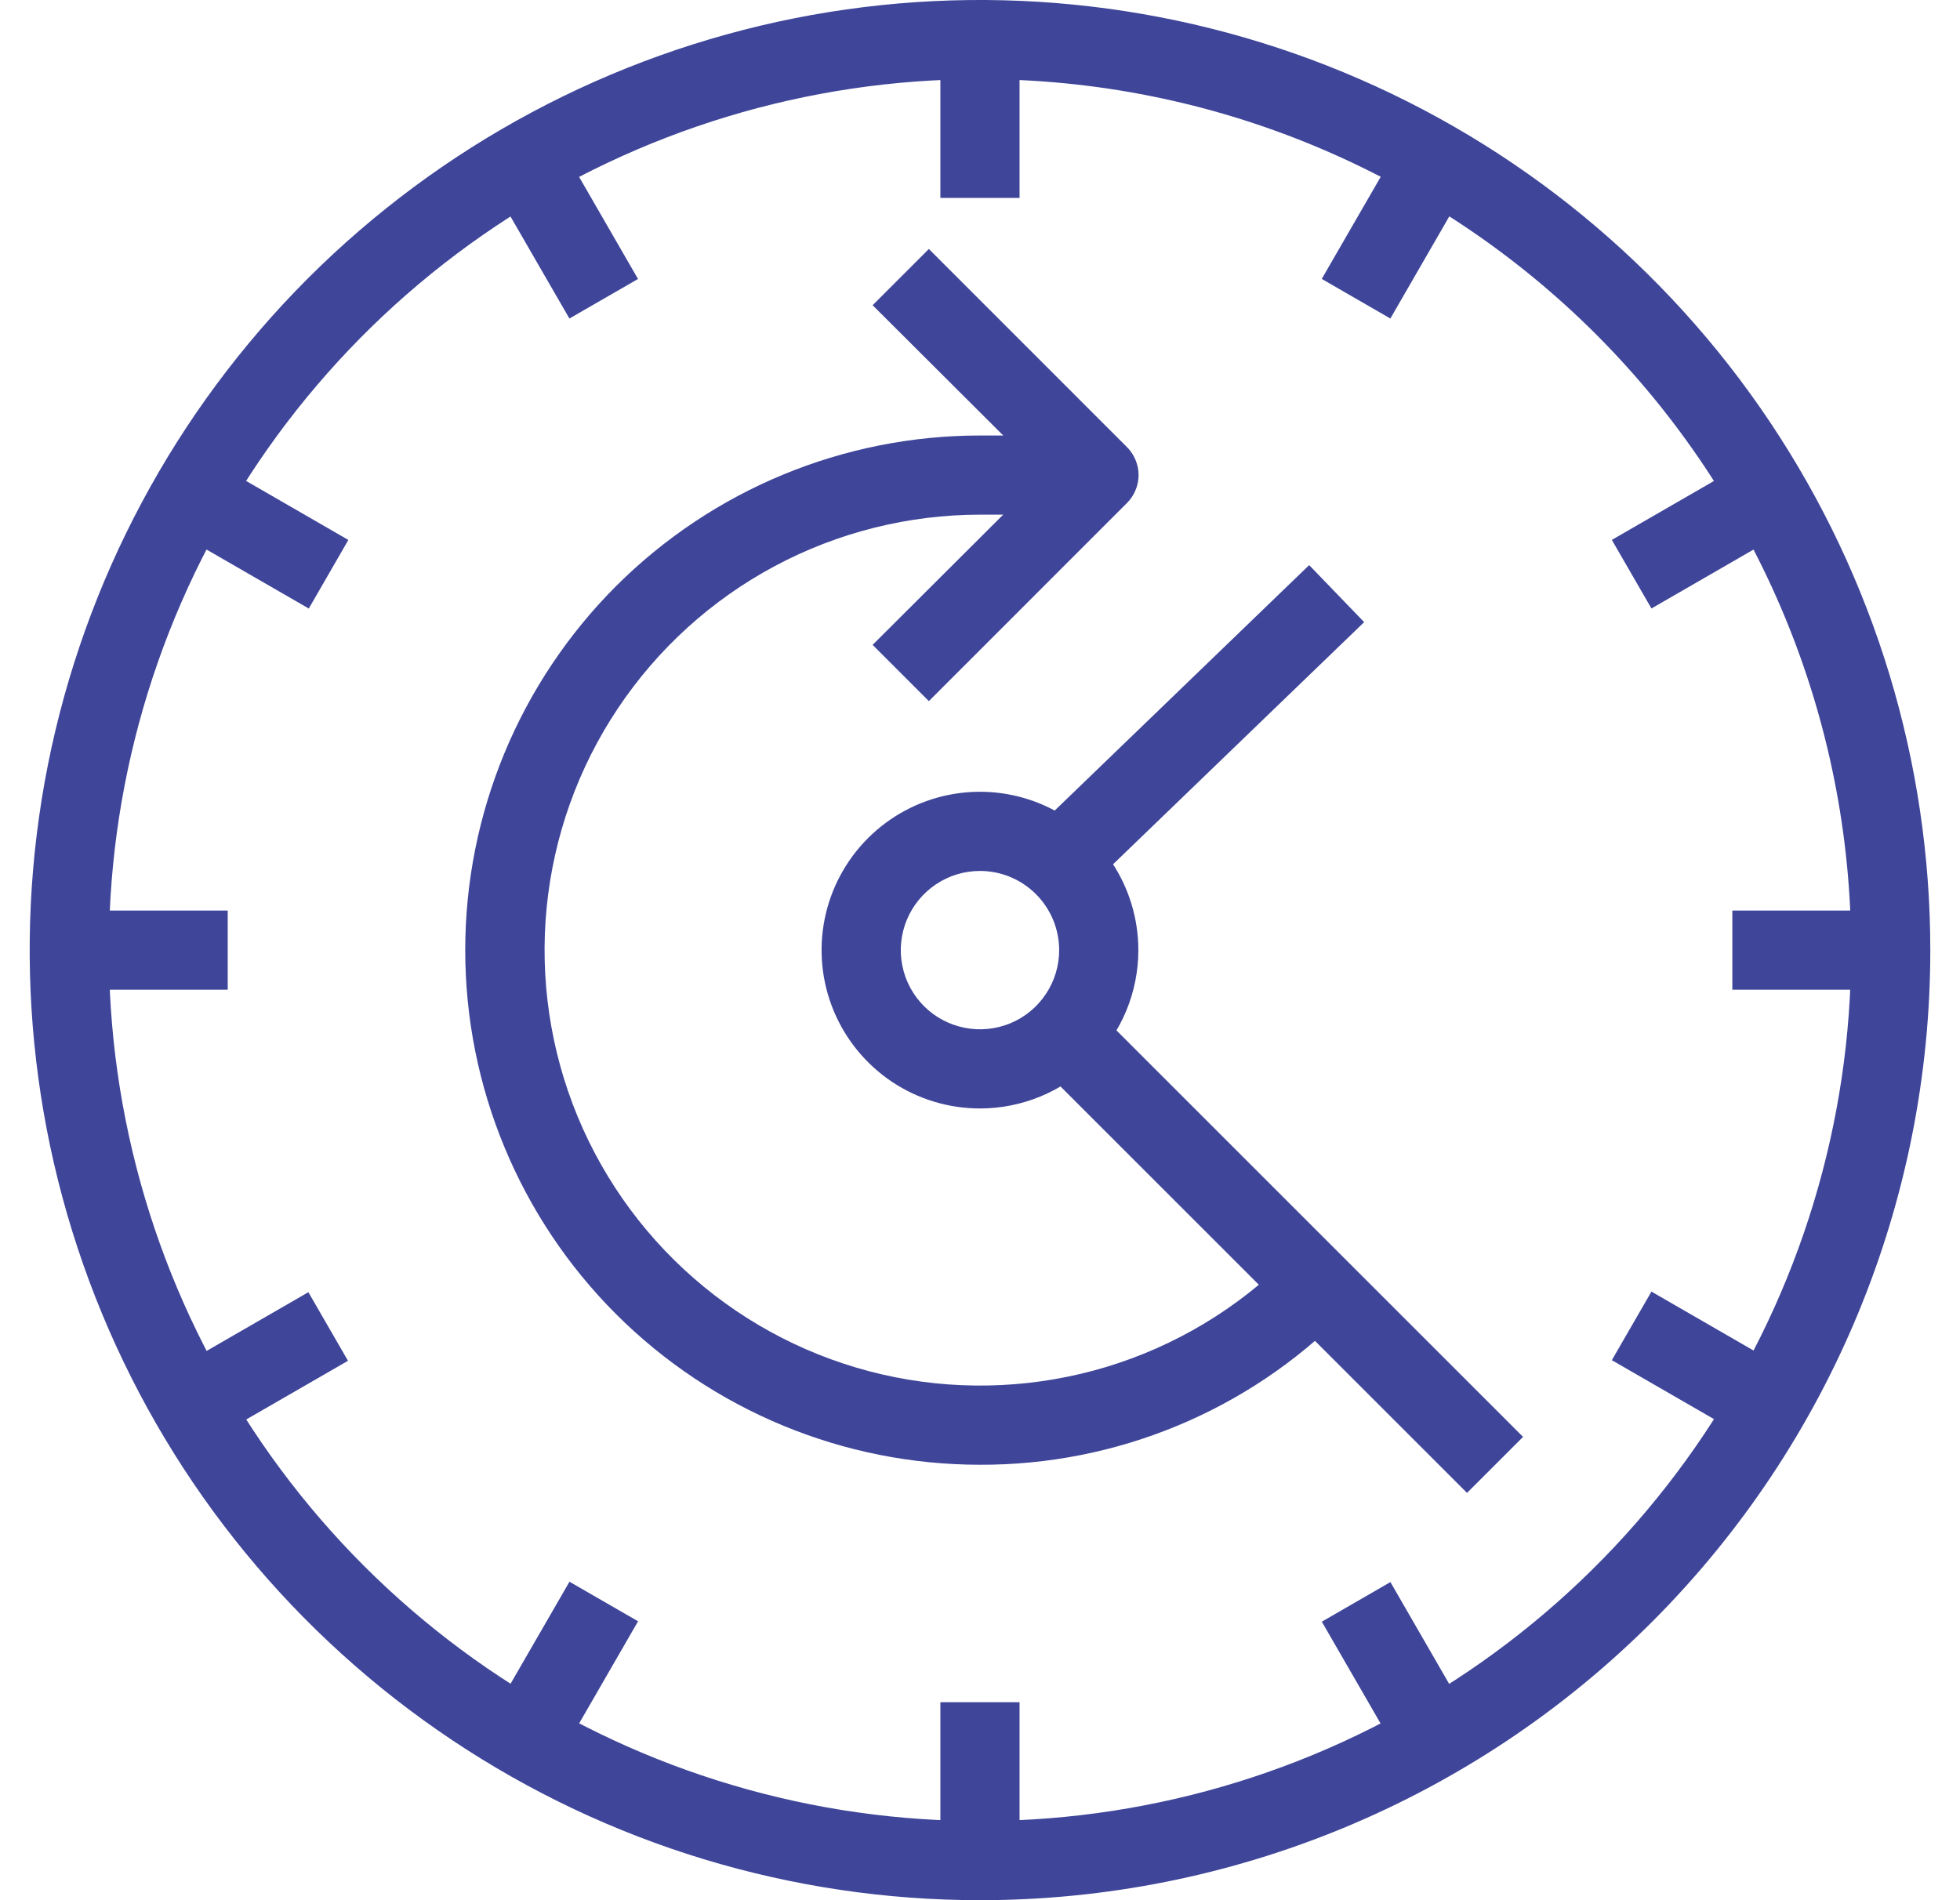 <svg xmlns="http://www.w3.org/2000/svg" width="33" height="32" viewBox="0 0 33 32" fill="none">
  <path d="M16.5 32C13.335 32 10.242 31.062 7.611 29.303C4.98 27.545 2.929 25.047 1.718 22.123C0.507 19.199 0.19 15.982 0.807 12.879C1.425 9.775 2.949 6.924 5.186 4.686C7.424 2.449 10.275 0.925 13.379 0.307C16.482 -0.31 19.699 0.007 22.623 1.218C25.547 2.429 28.045 4.48 29.803 7.111C31.562 9.742 32.5 12.835 32.5 16C32.5 20.244 30.814 24.313 27.814 27.314C24.813 30.314 20.744 32 16.5 32ZM16.5 1.333C13.599 1.333 10.764 2.194 8.352 3.805C5.94 5.417 4.06 7.707 2.95 10.387C1.84 13.067 1.549 16.016 2.115 18.861C2.681 21.706 4.078 24.32 6.129 26.371C8.18 28.422 10.794 29.819 13.639 30.385C16.484 30.951 19.433 30.66 22.113 29.55C24.793 28.44 27.083 26.56 28.695 24.148C30.306 21.736 31.167 18.901 31.167 16C31.167 12.11 29.621 8.38 26.871 5.629C24.12 2.879 20.39 1.333 16.5 1.333Z" fill="#3F4599"/>
  <path d="M16.5 24.667C14.201 24.667 11.997 23.754 10.371 22.129C8.746 20.504 7.833 18.299 7.833 16.001C7.833 13.702 8.746 11.498 10.371 9.872C11.997 8.247 14.201 7.334 16.5 7.334V8.667C15.294 8.668 14.107 8.965 13.043 9.534C11.98 10.103 11.074 10.925 10.404 11.928C9.734 12.93 9.322 14.083 9.204 15.283C9.086 16.483 9.266 17.693 9.727 18.807C10.189 19.921 10.918 20.904 11.85 21.669C12.782 22.434 13.888 22.958 15.071 23.193C16.253 23.428 17.476 23.368 18.63 23.019C19.784 22.669 20.834 22.04 21.686 21.187L22.626 22.127C21.824 22.936 20.87 23.576 19.818 24.012C18.766 24.448 17.638 24.671 16.5 24.667Z" fill="#3F4599"/>
  <path d="M16.5 18.667C15.972 18.667 15.457 18.511 15.018 18.218C14.58 17.925 14.238 17.508 14.036 17.021C13.834 16.534 13.781 15.998 13.884 15.48C13.987 14.963 14.241 14.488 14.614 14.115C14.987 13.742 15.462 13.488 15.979 13.385C16.497 13.282 17.033 13.335 17.52 13.537C18.007 13.739 18.424 14.081 18.717 14.519C19.01 14.958 19.166 15.473 19.166 16.001C19.166 16.708 18.885 17.386 18.385 17.886C17.885 18.386 17.207 18.667 16.5 18.667ZM16.5 14.667C16.236 14.667 15.978 14.745 15.759 14.892C15.54 15.039 15.369 15.247 15.268 15.49C15.167 15.734 15.14 16.002 15.192 16.261C15.243 16.519 15.37 16.757 15.557 16.944C15.743 17.13 15.981 17.257 16.24 17.308C16.498 17.36 16.766 17.333 17.01 17.233C17.254 17.132 17.462 16.961 17.608 16.741C17.755 16.522 17.833 16.264 17.833 16.001C17.833 15.647 17.692 15.308 17.442 15.058C17.192 14.808 16.853 14.667 16.5 14.667Z" fill="#3F4599"/>
  <path d="M3.834 15.334H1.167V16.667H3.834V15.334Z" fill="#3F4599"/>
  <path d="M17.166 28.666H15.833V31.333H17.166V28.666Z" fill="#3F4599"/>
  <path d="M17.166 0.666H15.833V3.333H17.166V0.666Z" fill="#3F4599"/>
  <path d="M31.834 15.334H29.167V16.667H31.834V15.334Z" fill="#3F4599"/>
  <path d="M22.042 9.517L17.369 14.025L18.294 14.985L22.968 10.477L22.042 9.517Z" fill="#3F4599"/>
  <path d="M18.388 16.943L17.445 17.886L24.7 25.141L25.643 24.198L18.388 16.943Z" fill="#3F4599"/>
  <path d="M5.192 21.761L2.883 23.094L3.549 24.249L5.859 22.916L5.192 21.761Z" fill="#3F4599"/>
  <path d="M29.448 7.759L27.138 9.092L27.805 10.247L30.114 8.914L29.448 7.759Z" fill="#3F4599"/>
  <path d="M23.41 26.643L22.255 27.31L23.588 29.619L24.743 28.953L23.41 26.643Z" fill="#3F4599"/>
  <path d="M9.409 2.388L8.254 3.055L9.587 5.364L10.742 4.698L9.409 2.388Z" fill="#3F4599"/>
  <path d="M9.588 26.637L8.255 28.946L9.41 29.613L10.743 27.303L9.588 26.637Z" fill="#3F4599"/>
  <path d="M23.587 2.388L22.254 4.697L23.409 5.364L24.742 3.054L23.587 2.388Z" fill="#3F4599"/>
  <path d="M27.805 21.751L27.138 22.906L29.448 24.239L30.114 23.084L27.805 21.751Z" fill="#3F4599"/>
  <path d="M3.556 7.76L2.889 8.915L5.199 10.248L5.865 9.093L3.556 7.76Z" fill="#3F4599"/>
  <path d="M15.639 11.807L14.692 10.86L17.559 8L14.692 5.14L15.639 4.193L18.972 7.527C19.035 7.589 19.084 7.662 19.118 7.744C19.152 7.825 19.17 7.912 19.17 8C19.17 8.088 19.152 8.175 19.118 8.256C19.084 8.338 19.035 8.411 18.972 8.473L15.639 11.807Z" fill="#3F4599"/>
  <path d="M18.5 7.334H16.5V8.667H18.5V7.334Z" fill="#3F4599"/>
</svg>